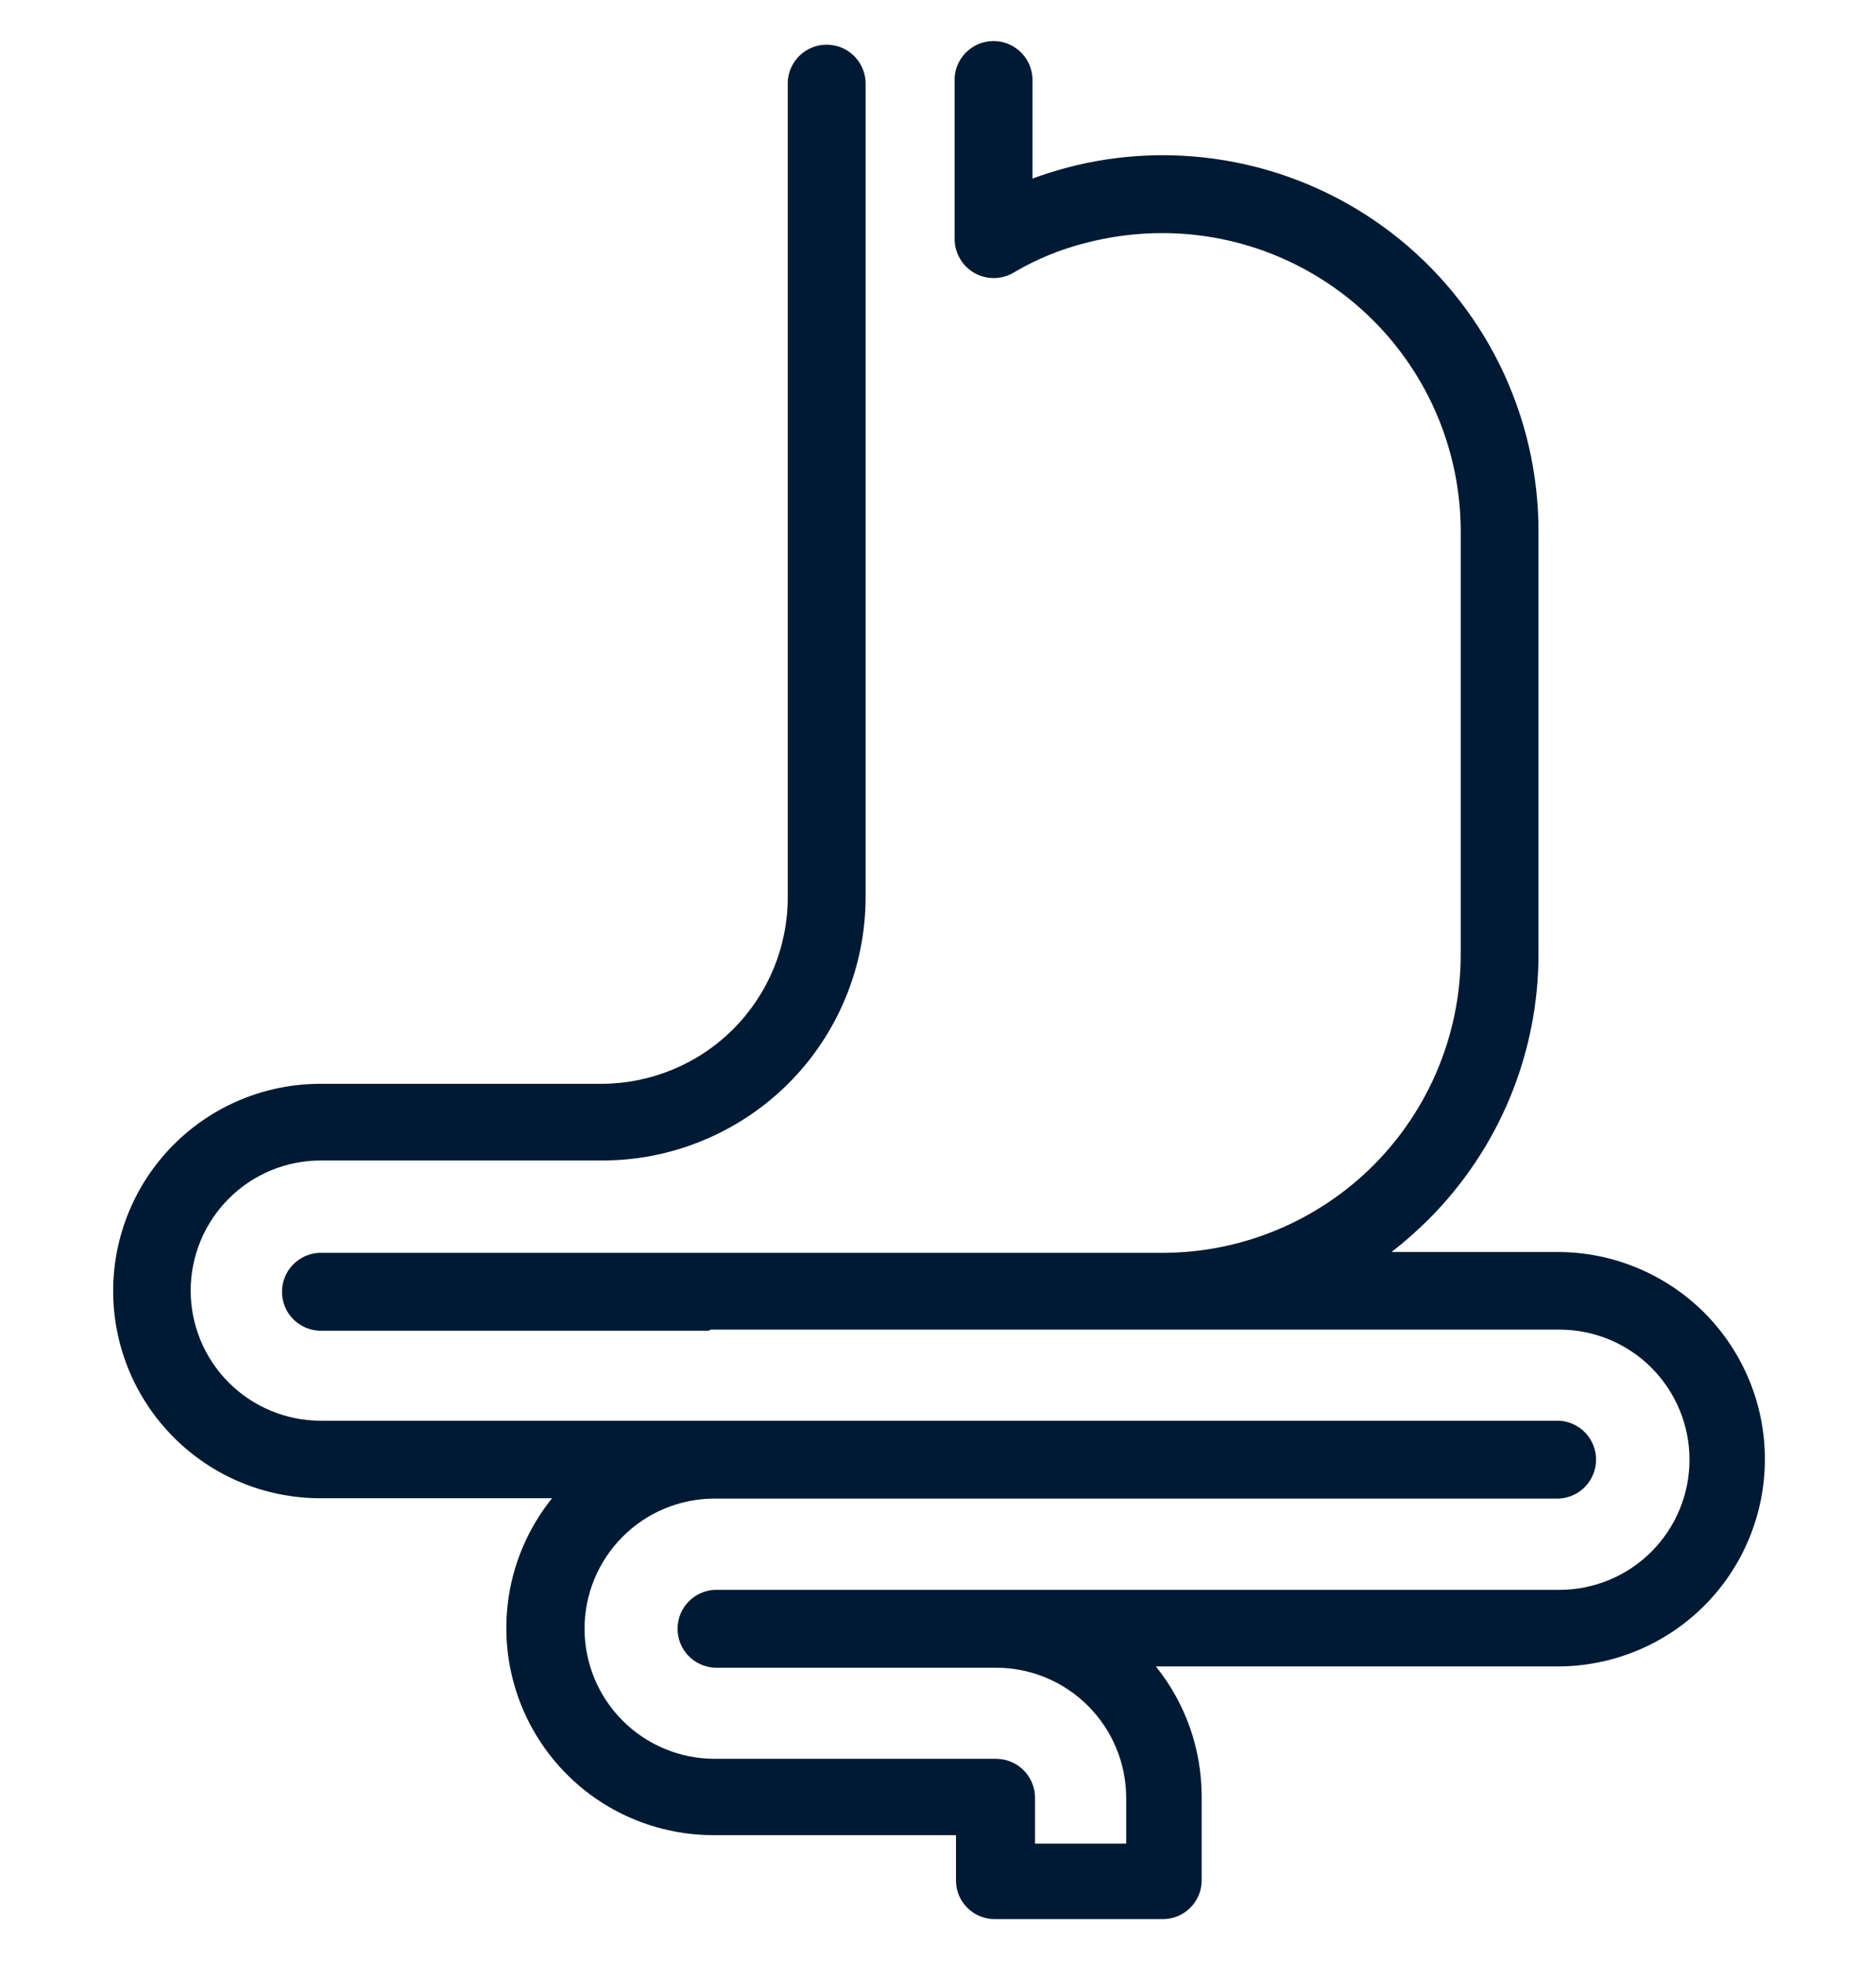 <svg width="22" height="23" viewBox="0 0 22 23" fill="none" xmlns="http://www.w3.org/2000/svg">
<g id="id_17">
<path id="Path 1164" d="M8.308 15.602H3.743C3.625 15.596 3.515 15.546 3.433 15.461C3.352 15.376 3.307 15.263 3.307 15.145C3.307 15.028 3.352 14.915 3.433 14.83C3.515 14.745 3.625 14.694 3.743 14.689H13.63C14.558 14.689 15.448 14.32 16.105 13.664C16.761 13.007 17.13 12.117 17.13 11.189V6.233C17.13 5.304 16.761 4.414 16.105 3.758C15.448 3.101 14.558 2.733 13.63 2.733C13.323 2.733 13.017 2.773 12.721 2.851C12.435 2.924 12.161 3.036 11.906 3.185C11.837 3.23 11.757 3.256 11.674 3.26C11.592 3.263 11.51 3.245 11.437 3.206C11.364 3.167 11.303 3.109 11.261 3.038C11.218 2.967 11.195 2.886 11.195 2.804V0.96C11.192 0.898 11.201 0.836 11.223 0.778C11.245 0.72 11.278 0.668 11.32 0.623C11.363 0.578 11.415 0.543 11.471 0.518C11.528 0.494 11.589 0.481 11.651 0.481C11.713 0.481 11.774 0.494 11.831 0.518C11.888 0.543 11.939 0.578 11.982 0.623C12.024 0.668 12.058 0.72 12.079 0.778C12.101 0.836 12.111 0.898 12.108 0.96V2.094C12.23 2.047 12.358 2.009 12.489 1.972C13.142 1.795 13.828 1.772 14.492 1.904C15.156 2.035 15.781 2.318 16.318 2.73C16.855 3.142 17.29 3.673 17.589 4.28C17.888 4.888 18.043 5.556 18.042 6.233V11.181C18.043 11.76 17.929 12.333 17.708 12.868C17.486 13.403 17.161 13.889 16.752 14.298C16.615 14.433 16.471 14.561 16.319 14.679H18.268C18.587 14.679 18.903 14.742 19.197 14.864C19.492 14.986 19.76 15.165 19.986 15.39C20.211 15.616 20.39 15.884 20.512 16.178C20.634 16.473 20.697 16.789 20.697 17.108C20.697 17.427 20.634 17.743 20.512 18.038C20.39 18.333 20.211 18.601 19.986 18.826C19.76 19.052 19.492 19.231 19.197 19.353C18.903 19.475 18.587 19.538 18.268 19.538H13.555C13.902 19.969 14.091 20.505 14.092 21.059V22.048C14.092 22.168 14.044 22.282 13.959 22.367C13.874 22.452 13.759 22.5 13.64 22.5H11.663C11.543 22.5 11.428 22.452 11.343 22.367C11.258 22.282 11.211 22.168 11.211 22.048V21.516H8.367C7.909 21.516 7.46 21.387 7.072 21.143C6.685 20.899 6.374 20.55 6.176 20.137C5.978 19.724 5.901 19.263 5.954 18.808C6.006 18.353 6.187 17.923 6.474 17.566H3.757C3.112 17.566 2.494 17.31 2.039 16.854C1.583 16.398 1.327 15.78 1.327 15.136C1.327 14.492 1.583 13.874 2.039 13.418C2.494 12.963 3.112 12.707 3.757 12.707H7.057C7.636 12.705 8.192 12.474 8.601 12.063C9.01 11.653 9.239 11.096 9.238 10.517V0.96C9.243 0.842 9.294 0.732 9.379 0.65C9.464 0.569 9.577 0.524 9.694 0.524C9.812 0.524 9.925 0.569 10.01 0.65C10.095 0.732 10.145 0.842 10.151 0.96V10.517C10.151 10.922 10.071 11.324 9.916 11.699C9.761 12.074 9.534 12.415 9.247 12.702C8.96 12.989 8.619 13.216 8.244 13.371C7.869 13.527 7.467 13.606 7.062 13.606H3.762C3.357 13.606 2.969 13.766 2.683 14.053C2.397 14.339 2.236 14.727 2.236 15.131C2.236 15.536 2.397 15.924 2.683 16.21C2.969 16.496 3.357 16.657 3.762 16.657H18.282C18.399 16.662 18.51 16.713 18.591 16.798C18.672 16.883 18.717 16.996 18.717 17.113C18.717 17.231 18.672 17.344 18.591 17.429C18.51 17.514 18.399 17.564 18.282 17.57H8.381C7.976 17.57 7.588 17.73 7.302 18.017C7.016 18.303 6.855 18.691 6.855 19.095C6.855 19.5 7.016 19.888 7.302 20.174C7.588 20.46 7.976 20.621 8.381 20.621H11.681C11.802 20.621 11.918 20.669 12.004 20.755C12.089 20.84 12.138 20.956 12.138 21.078V21.615H13.207V21.078C13.206 20.673 13.045 20.286 12.759 20C12.473 19.714 12.086 19.553 11.682 19.553H8.382C8.264 19.547 8.154 19.497 8.072 19.412C7.991 19.327 7.946 19.214 7.946 19.096C7.946 18.979 7.991 18.866 8.072 18.781C8.154 18.696 8.264 18.645 8.382 18.64H18.288C18.692 18.64 19.08 18.479 19.366 18.193C19.652 17.907 19.813 17.519 19.813 17.114C19.813 16.71 19.652 16.322 19.366 16.035C19.08 15.749 18.692 15.589 18.288 15.589H8.334L8.308 15.602Z" fill="#001A34"/>
</g>
</svg>
